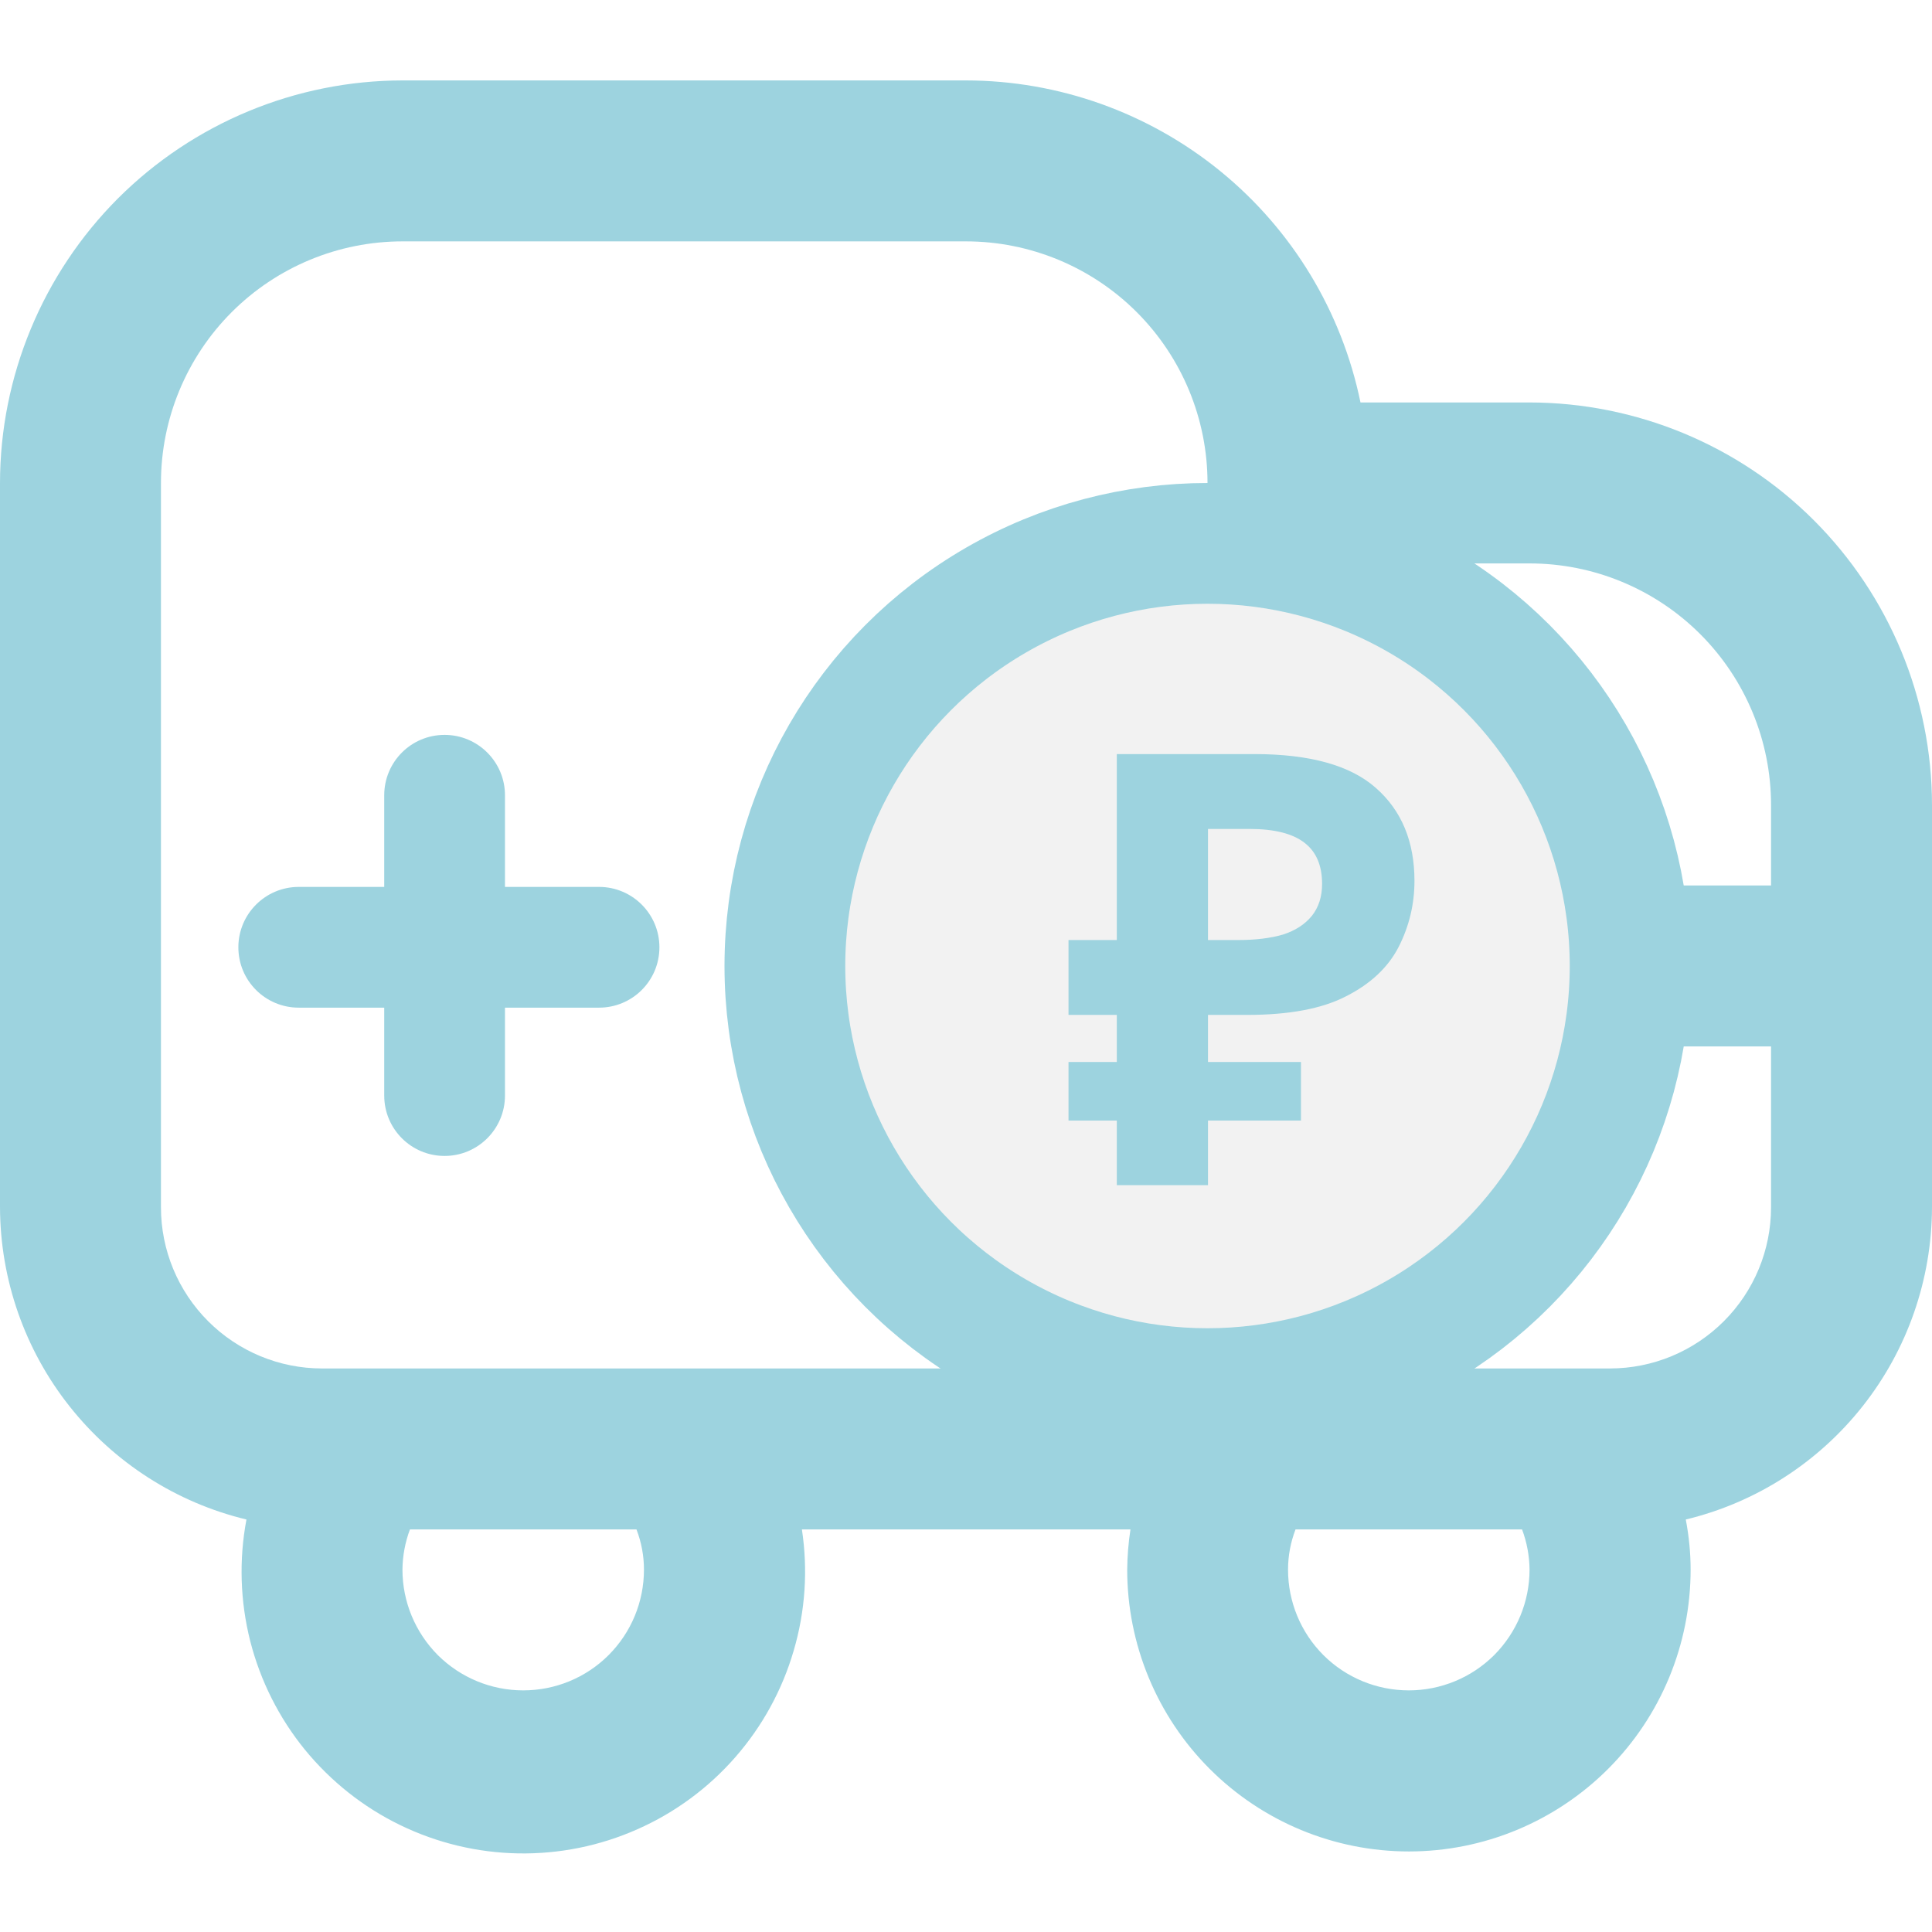 <svg width="16" height="16" viewBox="0 0 16 16" fill="none" xmlns="http://www.w3.org/2000/svg">
<g opacity="0.5" clip-path="url(#clip0_665_2844)">
<path d="M12.667 3.333H11.267C11.112 2.58 10.703 1.904 10.107 1.418C9.512 0.933 8.768 0.667 8 0.666H3.333C2.45 0.667 1.602 1.019 0.977 1.643C0.353 2.268 0.001 3.116 0 3.999L0 9.999C0.002 10.596 0.204 11.176 0.574 11.644C0.944 12.113 1.46 12.444 2.041 12.584C1.978 12.918 1.989 13.261 2.072 13.59C2.156 13.919 2.31 14.226 2.524 14.489C2.739 14.752 3.008 14.966 3.313 15.114C3.619 15.263 3.953 15.343 4.292 15.349C4.632 15.355 4.968 15.287 5.279 15.149C5.589 15.012 5.866 14.808 6.089 14.553C6.313 14.297 6.478 13.996 6.573 13.67C6.669 13.344 6.692 13.002 6.641 12.666H9.362C9.345 12.776 9.336 12.888 9.335 12.999C9.335 13.618 9.581 14.212 10.018 14.649C10.456 15.087 11.049 15.333 11.668 15.333C12.287 15.333 12.88 15.087 13.318 14.649C13.755 14.212 14.001 13.618 14.001 12.999C14.001 12.86 13.987 12.721 13.961 12.584C14.541 12.444 15.057 12.113 15.427 11.644C15.797 11.175 15.998 10.596 16 9.999V6.666C15.999 5.782 15.647 4.935 15.023 4.31C14.398 3.685 13.55 3.334 12.667 3.333V3.333ZM14.667 6.666V7.333H11.333V4.666H12.667C13.197 4.666 13.706 4.877 14.081 5.252C14.456 5.627 14.667 6.136 14.667 6.666ZM1.333 9.999V3.999C1.333 3.469 1.544 2.96 1.919 2.585C2.294 2.21 2.803 1.999 3.333 1.999H8C8.53 1.999 9.039 2.21 9.414 2.585C9.789 2.96 10 3.469 10 3.999V11.333H2.667C2.313 11.333 1.974 11.192 1.724 10.942C1.474 10.692 1.333 10.353 1.333 9.999ZM5.333 12.999C5.333 13.265 5.228 13.519 5.04 13.707C4.853 13.894 4.599 13.999 4.333 13.999C4.068 13.999 3.814 13.894 3.626 13.707C3.439 13.519 3.333 13.265 3.333 12.999C3.334 12.885 3.355 12.773 3.395 12.666H5.271C5.312 12.773 5.333 12.885 5.333 12.999V12.999ZM11.667 13.999C11.402 13.999 11.147 13.894 10.96 13.707C10.772 13.519 10.667 13.265 10.667 12.999C10.667 12.885 10.688 12.773 10.729 12.666H12.605C12.645 12.773 12.666 12.885 12.667 12.999C12.667 13.265 12.561 13.519 12.374 13.707C12.186 13.894 11.932 13.999 11.667 13.999ZM13.333 11.333H11.333V8.666H14.667V9.999C14.667 10.353 14.526 10.692 14.276 10.942C14.026 11.192 13.687 11.333 13.333 11.333Z" fill="#3ba8c0"/>
<circle cx="10" cy="8" r="3.5" fill="#E5E5E5" stroke="#3ba8c0"/>
<path d="M9.249 9.815V6.245H10.389C10.849 6.245 11.184 6.339 11.394 6.525C11.607 6.712 11.714 6.969 11.714 7.295C11.714 7.489 11.67 7.67 11.584 7.84C11.497 8.01 11.352 8.147 11.149 8.25C10.949 8.354 10.675 8.405 10.329 8.405H10.004V9.815H9.249ZM8.849 9.28V8.795H10.774V9.28H8.849ZM8.849 8.405V7.785H10.314V8.405H8.849ZM10.254 7.785C10.397 7.785 10.52 7.77 10.624 7.74C10.727 7.707 10.807 7.655 10.864 7.585C10.92 7.515 10.949 7.427 10.949 7.32C10.949 7.167 10.9 7.054 10.804 6.98C10.707 6.904 10.555 6.865 10.349 6.865H10.004V7.785H10.254Z" fill="#3ba8c0"/>
<path fill-rule="evenodd" clip-rule="evenodd" d="M3.182 9.073C3.182 9.349 3.405 9.573 3.682 9.573C3.958 9.573 4.182 9.349 4.182 9.073V8.345H4.961C5.237 8.345 5.461 8.122 5.461 7.845C5.461 7.569 5.237 7.345 4.961 7.345L4.182 7.345V6.586C4.182 6.31 3.958 6.086 3.682 6.086C3.405 6.086 3.182 6.31 3.182 6.586V7.345L2.474 7.345C2.198 7.345 1.974 7.569 1.974 7.845C1.974 8.122 2.198 8.345 2.474 8.345H3.182V9.073Z" fill="#3ba8c0"/>
</g>
<defs>
<clipPath id="clip0_665_2844">
<rect width="16" height="16" fill="#3ba8c0"/>
</clipPath>
</defs>
</svg>
